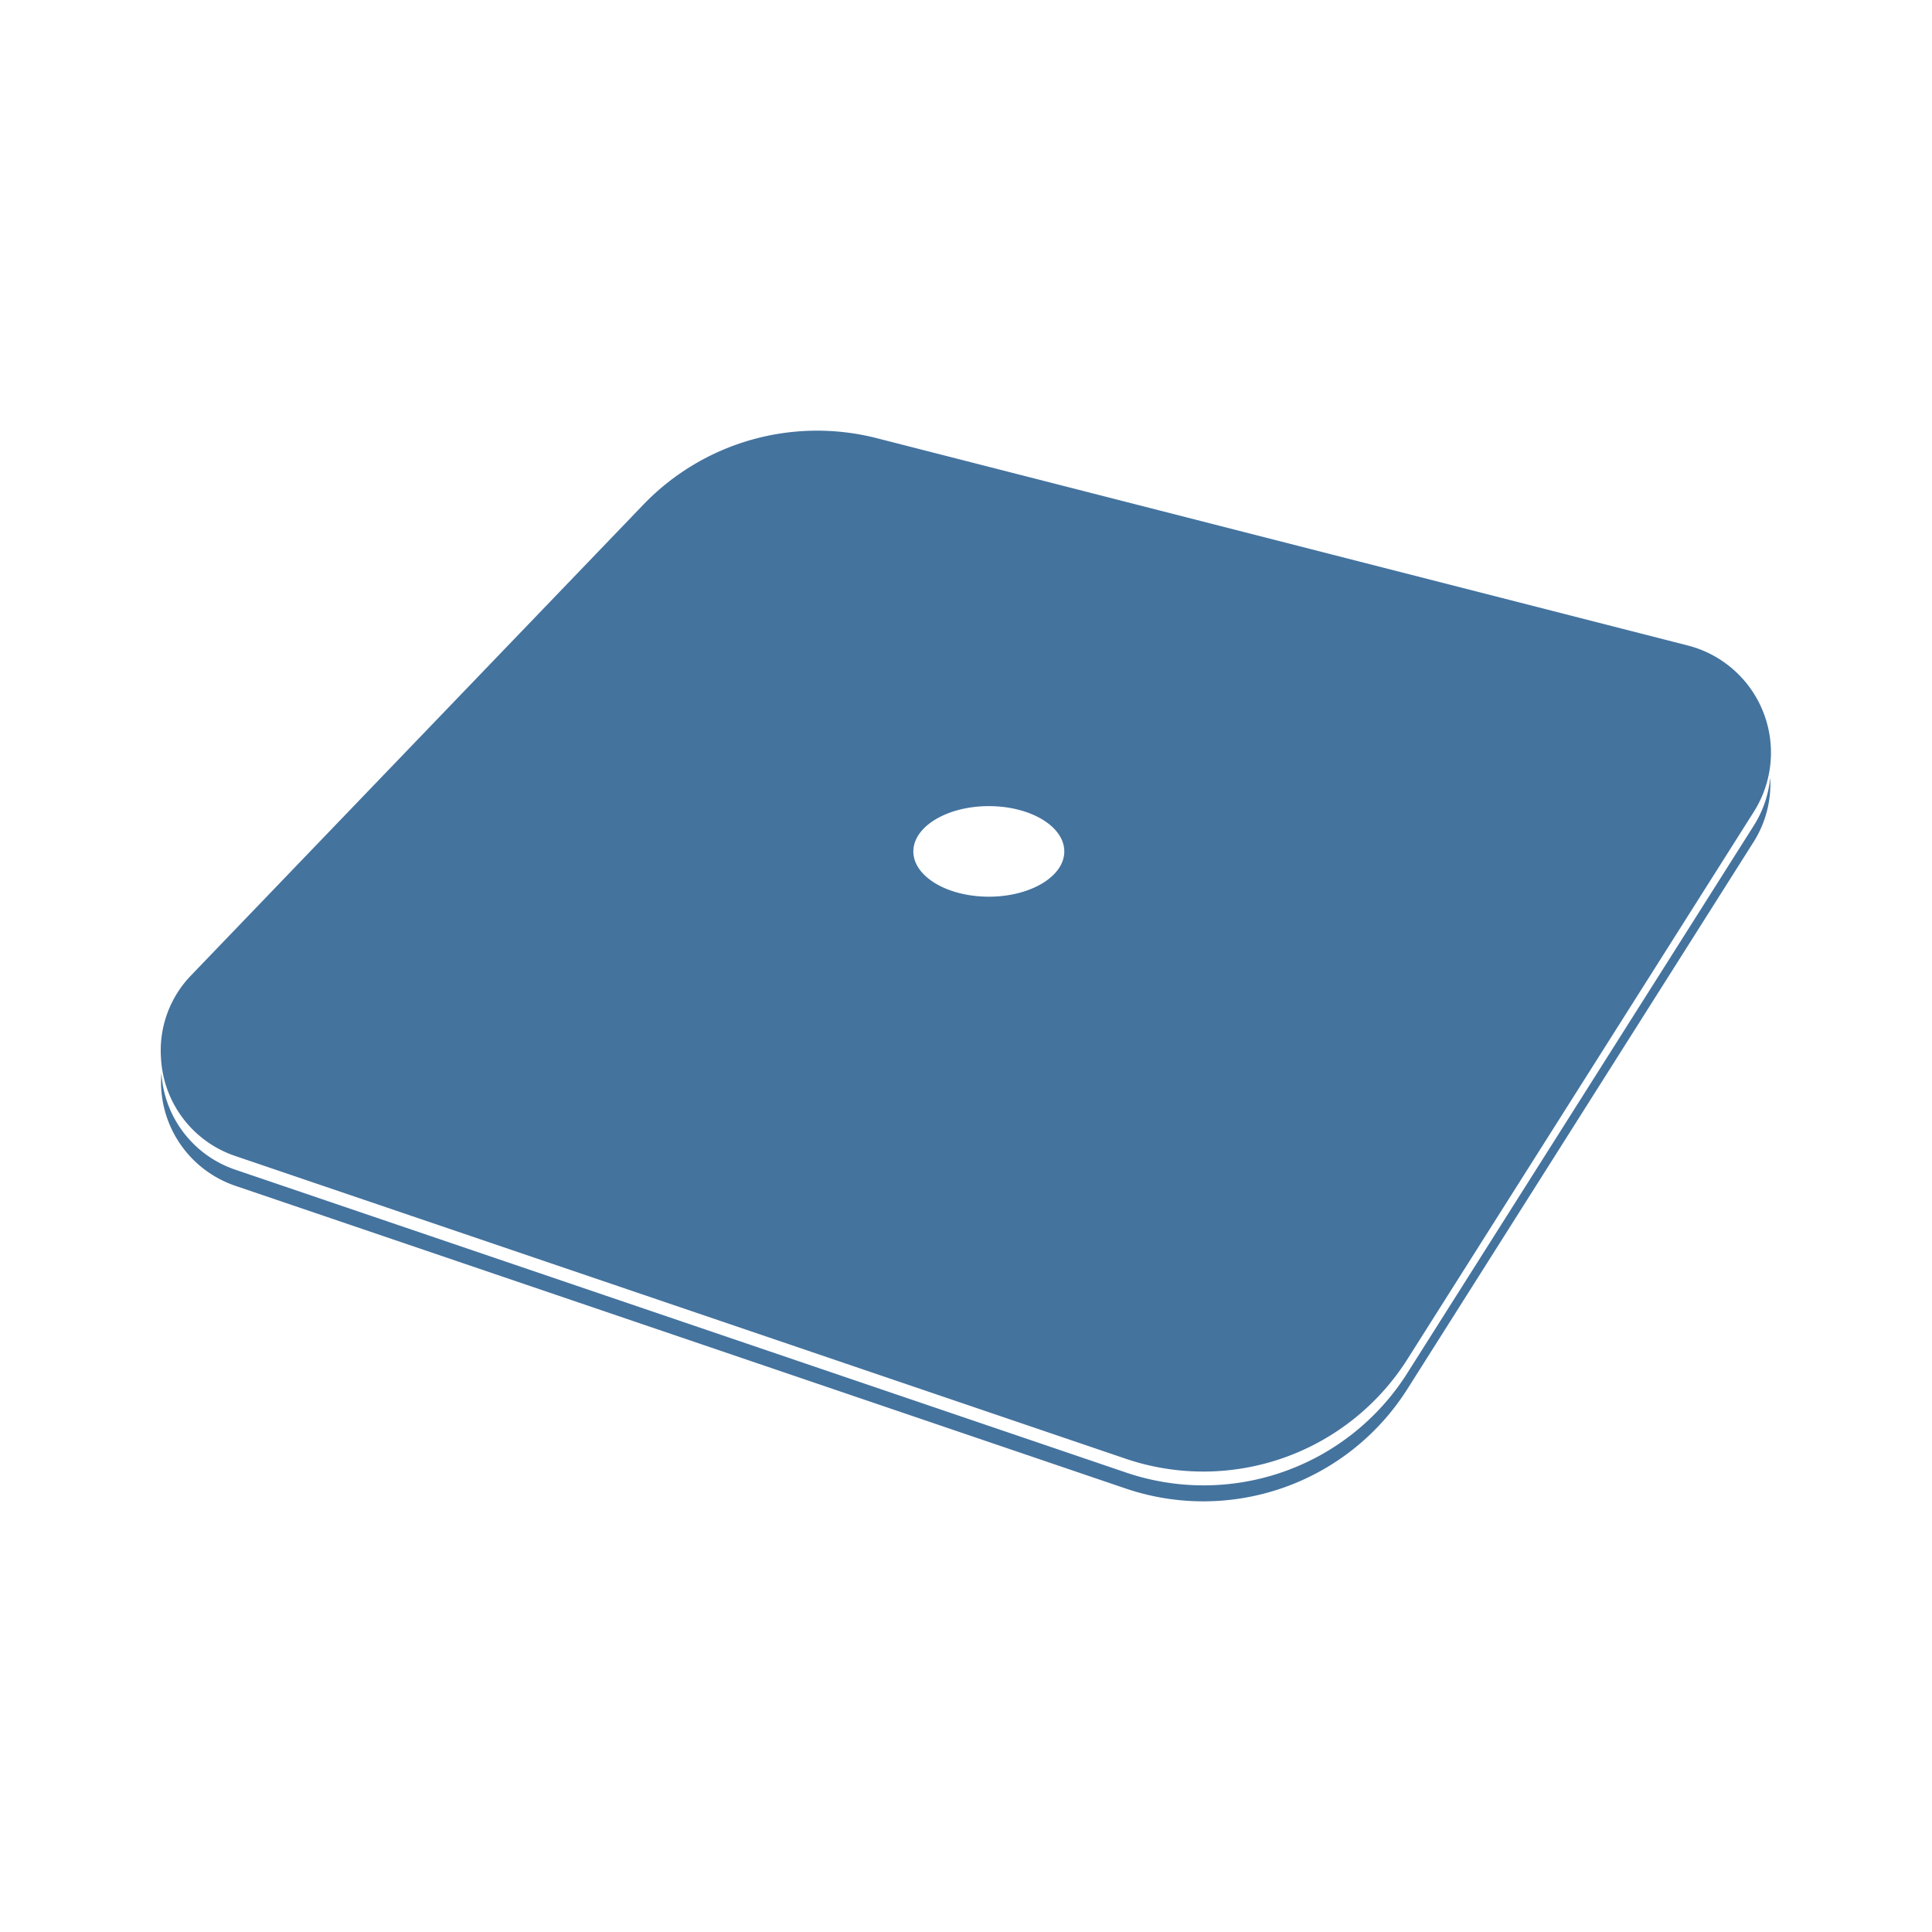 <?xml version="1.0" encoding="UTF-8"?>
<svg width="24px" fill="#44739e" height="24px" viewBox="0 0 24 24" version="1.1" xmlns="http://www.w3.org/2000/svg" xmlns:xlink="http://www.w3.org/1999/xlink">
            <path d="m 2.922,14.36 11.065,3.762 a 3,3 0 0 0 3.494,-1.234 L 21.79,10.079 A 1.374,1.374 0 0 0 20.972,8.02 L 10.891,5.443 A 2.994,2.994 0 0 0 7.991,6.27 L 2.375,12.115 A 1.342,1.342 0 0 0 2,13.144 1.358,1.358 0 0 0 2.922,14.36 Z m 9.362,-3.221 c -0.518,0 -0.938,-0.252 -0.938,-0.562 0,-0.31 0.42,-0.563 0.938,-0.563 0.518,0 0.937,0.252 0.937,0.563 0,0.311 -0.421,0.562 -0.937,0.562 z m 5.197,5.92 a 2.993,2.993 0 0 1 -3.494,1.233 L 2.922,14.53 a 1.355,1.355 0 0 1 -0.917,-1.2 1.361,1.361 0 0 0 0.917,1.4 l 11.065,3.762 a 3,3 0 0 0 3.494,-1.234 l 4.309,-6.809 a 1.349,1.349 0 0 0 0.2,-0.79 1.35,1.35 0 0 1 -0.2,0.591 z"/>

</svg>